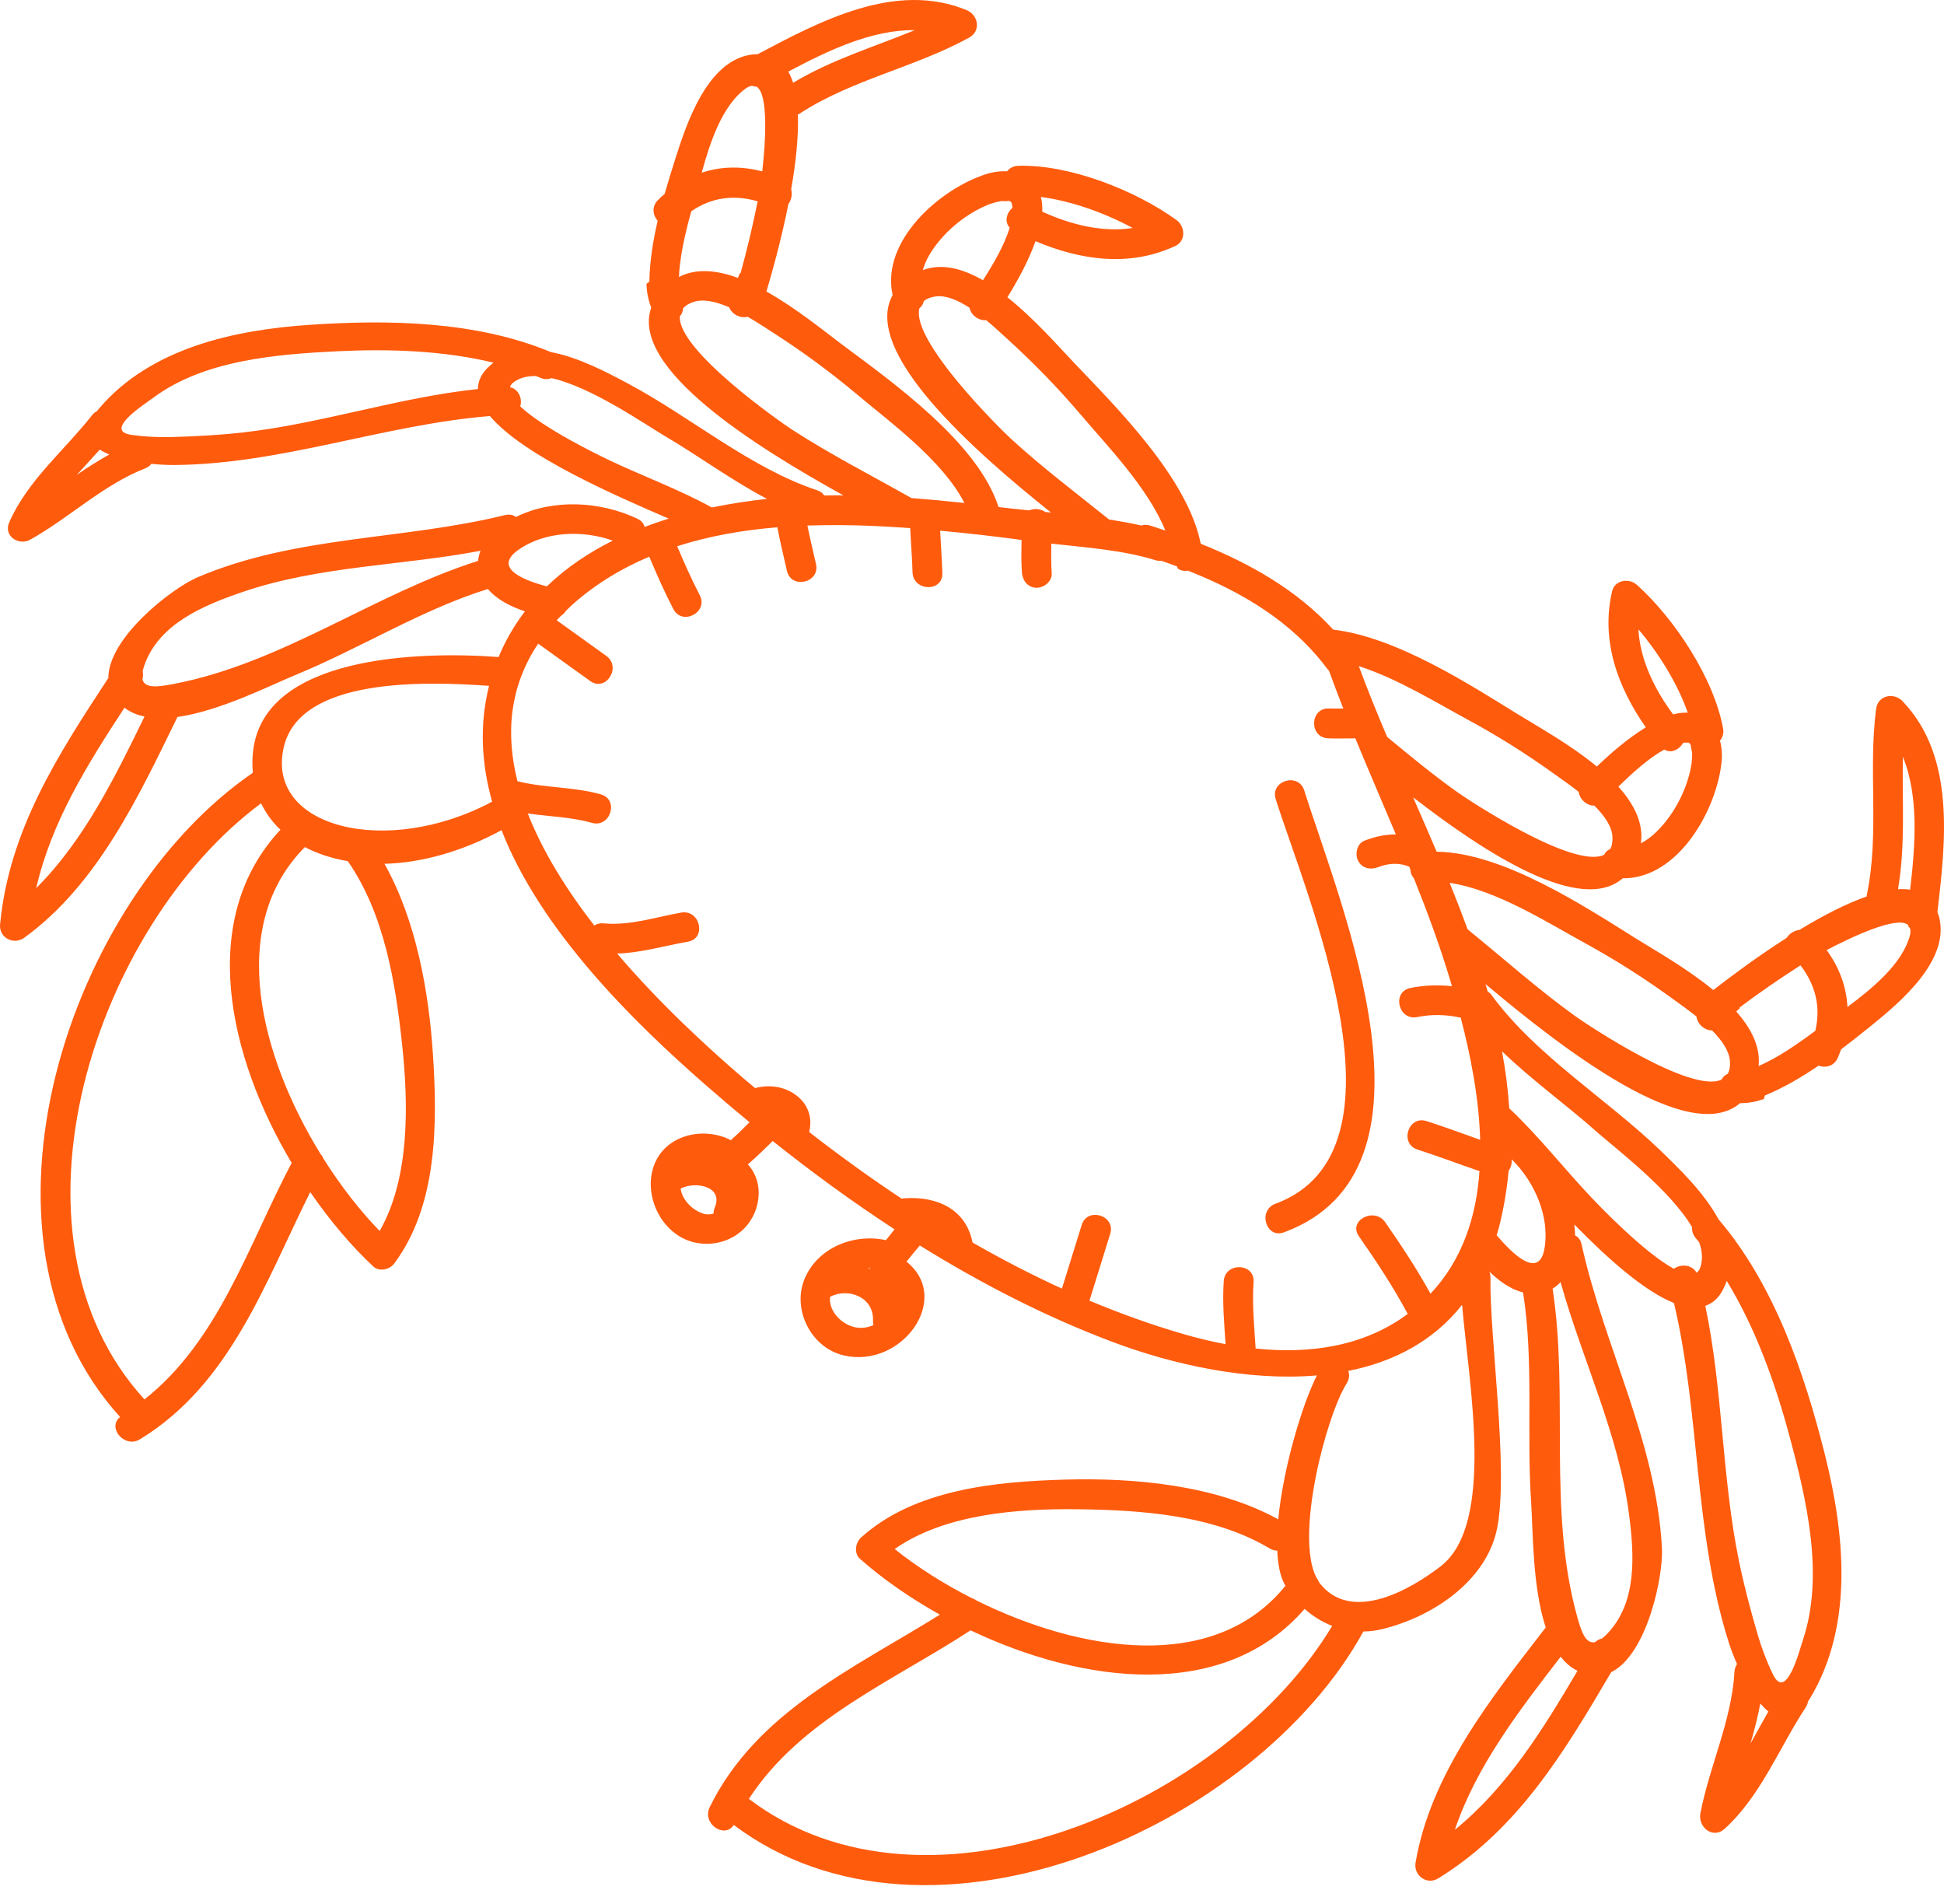 <svg width="96" height="94" viewBox="0 0 96 94" fill="none" xmlns="http://www.w3.org/2000/svg">
<path d="M5.352 33.471C5.347 31.486 8.476 29.048 9.759 28.501C14.609 26.433 19.901 26.672 24.938 25.43C25.163 25.377 25.344 25.421 25.478 25.525C27.319 24.61 29.642 24.747 31.472 25.608C31.68 25.706 31.792 25.854 31.831 26.016C32.222 25.868 32.621 25.729 33.021 25.604C30.465 24.501 25.835 22.503 24.195 20.541C18.954 20.965 13.923 22.917 8.589 22.959C8.318 22.959 7.92 22.945 7.473 22.901C7.404 22.991 7.309 23.07 7.177 23.121C5.078 23.943 3.443 25.555 1.491 26.644C0.928 26.959 0.157 26.465 0.455 25.789C1.375 23.702 3.172 22.25 4.55 20.495C4.622 20.402 4.703 20.339 4.789 20.3C4.821 20.256 4.854 20.214 4.891 20.17C7.429 17.185 11.559 16.286 15.313 16.036C19.211 15.774 23.514 15.849 27.203 17.382C28.572 17.639 29.983 18.385 31.05 18.957C34.11 20.592 37.063 23.116 40.363 24.209C40.525 24.265 40.634 24.353 40.701 24.462C41.016 24.455 41.334 24.457 41.649 24.457C37.341 22.072 31.106 18.188 32.16 15.186C32.157 15.184 32.157 15.179 32.155 15.177C32.151 15.161 32.144 15.145 32.139 15.128C32 14.762 31.935 14.389 31.924 14.012C31.97 13.975 32.021 13.942 32.067 13.905C32.083 12.916 32.245 11.9 32.477 10.902C32.239 10.628 32.167 10.197 32.498 9.871C32.602 9.767 32.711 9.665 32.822 9.572C32.998 8.954 33.186 8.349 33.369 7.777C33.932 6.01 34.955 2.976 37.137 2.691C37.234 2.677 37.32 2.682 37.408 2.679C40.516 1.033 44.229 -0.943 47.735 0.5C48.314 0.739 48.458 1.528 47.86 1.857C45.169 3.333 42.082 3.923 39.495 5.605C39.465 5.625 39.435 5.637 39.402 5.653C39.441 6.765 39.293 8.069 39.071 9.345C39.136 9.602 39.08 9.882 38.934 10.072C38.578 11.865 38.108 13.519 37.848 14.392C39.323 15.219 40.704 16.351 41.561 16.993C44.062 18.862 48.284 21.838 49.31 25.034C49.806 25.094 50.313 25.148 50.827 25.198C51.073 25.087 51.39 25.117 51.619 25.277C51.712 25.287 51.807 25.296 51.902 25.305C48.053 22.234 42.54 17.356 44.081 14.568C43.485 11.895 46.415 9.324 48.696 8.597C49.035 8.488 49.391 8.44 49.732 8.458C49.855 8.301 50.042 8.192 50.292 8.185C52.821 8.113 56.082 9.401 58.102 10.867C58.526 11.177 58.577 11.89 58.046 12.141C55.781 13.204 53.349 12.845 51.135 11.907C51.128 11.928 51.119 11.951 51.112 11.972C50.769 12.919 50.278 13.815 49.748 14.677C51.094 15.747 52.296 17.132 53.048 17.919C55.137 20.115 58.653 23.605 59.295 26.845C61.745 27.827 64.052 29.136 65.838 31.086C68.974 31.45 72.64 33.837 74.998 35.289C75.924 35.862 77.531 36.749 78.856 37.844C79.588 37.147 80.362 36.48 81.216 35.947C81.235 35.933 81.255 35.922 81.274 35.91C79.896 33.939 79.041 31.635 79.609 29.198C79.741 28.626 80.452 28.527 80.841 28.881C82.696 30.551 84.632 33.474 85.089 35.961C85.135 36.209 85.065 36.413 84.938 36.566C85.026 36.897 85.052 37.254 85.017 37.608C84.778 39.991 82.872 43.391 80.135 43.363C78.078 45.147 73.457 42.208 69.782 39.363C70.155 40.211 70.525 41.066 70.891 41.925C70.917 41.964 70.93 42.006 70.944 42.05C74.229 42.085 78.296 44.781 80.836 46.365C81.742 46.93 83.301 47.808 84.607 48.88C85.327 48.32 86.696 47.284 88.236 46.3C88.361 46.094 88.602 45.941 88.864 45.909C89.971 45.237 91.131 44.626 92.183 44.26C92.185 44.225 92.185 44.192 92.194 44.155C92.82 41.135 92.25 38.043 92.648 35C92.736 34.321 93.524 34.169 93.957 34.623C96.574 37.365 96.081 41.543 95.675 45.035C95.705 45.121 95.74 45.2 95.763 45.292C96.289 47.428 93.836 49.482 92.393 50.65C91.926 51.027 91.43 51.421 90.918 51.81C90.869 51.947 90.816 52.083 90.758 52.22C90.573 52.648 90.147 52.736 89.804 52.614C88.956 53.19 88.069 53.711 87.152 54.087C87.136 54.145 87.124 54.202 87.106 54.258C86.751 54.385 86.379 54.462 85.987 54.464C85.971 54.466 85.955 54.466 85.936 54.466C85.934 54.466 85.929 54.466 85.927 54.466C83.407 56.627 77.114 51.743 73.362 48.588C73.397 48.709 73.43 48.829 73.464 48.947C73.534 48.991 73.601 49.051 73.663 49.135C75.847 52.12 79.361 54.26 82.013 56.817C82.939 57.709 84.155 58.89 84.864 60.196C87.62 63.427 89.107 67.779 90.124 71.837C91.101 75.744 91.553 80.253 89.38 83.855C89.348 83.908 89.315 83.954 89.283 84.003C89.269 84.103 89.232 84.209 89.162 84.311C87.845 86.314 86.972 88.64 85.172 90.287C84.588 90.822 83.838 90.205 83.97 89.525C84.426 87.167 85.515 84.953 85.654 82.537C85.663 82.384 85.709 82.261 85.779 82.159C85.587 81.719 85.441 81.319 85.355 81.041C83.646 75.598 83.961 69.813 82.666 64.333C81.2 63.749 79.389 62.137 77.744 60.453C77.761 60.634 77.781 60.815 77.781 60.995C77.932 61.069 78.055 61.211 78.103 61.438C79.222 66.503 81.779 71.142 82.071 76.406C82.15 77.798 81.346 81.682 79.565 82.558C77.267 86.465 74.993 90.293 71.023 92.739C70.46 93.084 69.798 92.593 69.904 91.963C70.653 87.556 73.666 83.804 76.332 80.351C75.667 78.336 75.706 75.549 75.611 74.162C75.382 70.79 75.748 67.165 75.213 63.812C74.588 63.652 74.034 63.249 73.548 62.781C73.585 62.869 73.606 62.971 73.603 63.084C73.555 66.042 74.504 72.441 73.941 75.408C73.434 78.072 70.699 79.846 68.244 80.436C67.934 80.51 67.628 80.545 67.327 80.55C62.032 90.192 45.899 97.369 36.236 90.101C35.778 90.801 34.65 90.032 35.048 89.219C37.359 84.515 42.167 82.363 46.415 79.718C44.917 78.882 43.566 77.935 42.466 76.96C42.165 76.694 42.239 76.168 42.513 75.918C45.167 73.516 49.183 73.148 52.601 73.05C56.038 72.953 60.031 73.317 63.123 75.01C63.369 72.481 64.29 69.379 65.032 67.906C61.666 68.194 57.951 67.395 54.871 66.227C51.592 64.986 48.437 63.362 45.424 61.491C45.197 61.75 44.979 62.019 44.766 62.29C47.047 64.115 44.53 67.589 41.665 66.918C40.044 66.538 39.113 64.652 39.726 63.154C40.368 61.591 42.177 60.882 43.749 61.229C43.891 61.051 44.032 60.873 44.175 60.694C42.096 59.339 40.088 57.871 38.156 56.333C37.76 56.729 37.357 57.121 36.931 57.486C37.429 58.035 37.6 58.816 37.355 59.627C36.961 60.914 35.69 61.595 34.406 61.364C32.792 61.069 31.812 59.237 32.234 57.73C32.683 56.113 34.555 55.599 35.963 56.227C36.007 56.245 36.046 56.271 36.086 56.296C36.405 56.014 36.713 55.71 37.014 55.407C36.266 54.791 35.527 54.163 34.805 53.531C31.264 50.434 26.699 45.946 24.767 40.987C22.764 42.075 20.77 42.597 18.986 42.648C20.561 45.45 21.177 48.97 21.381 52.074C21.603 55.486 21.608 59.52 19.465 62.385C19.245 62.681 18.727 62.802 18.435 62.529C17.36 61.526 16.29 60.266 15.32 58.855C13.085 63.33 11.389 68.319 6.919 71.056C6.148 71.529 5.277 70.48 5.931 69.959C-2.187 61.032 3.415 44.355 12.487 38.154C12.455 37.805 12.455 37.441 12.501 37.059C13.059 32.392 20.61 32.142 24.623 32.438C24.966 31.605 25.409 30.859 25.923 30.183C25.228 29.951 24.552 29.615 24.093 29.08C20.848 30.085 17.759 32.022 14.632 33.307C13.347 33.835 10.866 35.104 8.763 35.398C6.848 39.317 4.817 43.681 1.194 46.3C0.675 46.675 -0.059 46.298 0.004 45.642C0.441 40.994 2.866 37.261 5.352 33.471ZM4.928 22.199C4.555 22.616 4.168 23.028 3.788 23.448C4.309 23.088 4.842 22.748 5.396 22.44C5.226 22.368 5.067 22.29 4.928 22.199ZM16.705 17.34C13.662 17.488 10.058 17.771 7.545 19.654C7.146 19.953 5.076 21.268 6.489 21.47C7.142 21.562 7.795 21.595 8.453 21.578C9.632 21.546 10.82 21.483 11.989 21.352C15.88 20.914 19.709 19.614 23.602 19.207C23.602 18.862 23.732 18.526 24.037 18.204C24.144 18.093 24.255 17.995 24.371 17.905C21.872 17.301 19.176 17.22 16.705 17.34ZM39.166 4.088C41.047 2.953 43.154 2.318 45.176 1.489C43.029 1.461 40.868 2.508 38.927 3.536C39.022 3.703 39.101 3.884 39.166 4.088ZM51.408 9.753C51.466 9.98 51.48 10.214 51.469 10.45C52.87 11.089 54.433 11.487 55.936 11.256C54.561 10.515 52.909 9.919 51.402 9.725C51.404 9.734 51.406 9.743 51.408 9.753ZM93.968 37.358C93.927 39.544 94.103 41.737 93.728 43.903C93.941 43.889 94.14 43.898 94.327 43.924C94.582 41.742 94.772 39.347 93.968 37.358ZM91.233 49.716C92.493 48.776 93.922 47.595 94.309 46.214C94.35 46.062 94.35 45.943 94.327 45.846C94.276 45.791 94.237 45.726 94.209 45.651C93.651 45.23 91.509 46.221 90.205 46.907C90.828 47.759 91.18 48.716 91.233 49.716ZM87.326 84.499C87.189 84.39 87.057 84.253 86.93 84.105C86.802 84.774 86.633 85.432 86.444 86.085C86.738 85.555 87.027 85.022 87.326 84.499ZM85.865 77.022C86.117 78.259 86.444 79.487 86.798 80.698C86.997 81.377 87.243 82.028 87.55 82.662C88.218 84.031 88.861 81.474 89.033 80.967C90.103 77.766 89.204 74 88.356 70.853C87.666 68.296 86.701 65.579 85.272 63.242C85.218 63.39 85.158 63.536 85.079 63.684C84.855 64.106 84.561 64.351 84.213 64.472C85.079 68.573 85.028 72.914 85.865 77.022ZM78.775 81.073C78.875 80.981 78.988 80.923 79.106 80.897C79.183 80.839 79.261 80.77 79.349 80.682C80.864 79.125 80.702 76.756 80.447 74.774C79.935 70.785 78.133 67.138 77.066 63.3C76.948 63.425 76.818 63.534 76.672 63.624C77.485 68.953 76.42 74.516 77.879 79.793C78.082 80.531 78.296 81.187 78.775 81.073ZM71.845 90.34C74.446 88.216 76.19 85.395 77.902 82.488C77.876 82.474 77.853 82.468 77.828 82.454C77.536 82.298 77.288 82.071 77.07 81.796C75.06 84.397 72.901 87.192 71.845 90.34ZM78.636 59.173C79.028 59.585 81.198 61.848 82.661 62.642C82.99 62.397 83.541 62.42 83.782 62.834C83.859 62.779 83.924 62.7 83.963 62.582C84.097 62.197 84.065 61.778 83.912 61.338C83.854 61.269 83.799 61.197 83.741 61.127C83.595 60.956 83.546 60.768 83.562 60.592C82.457 58.721 79.78 56.704 78.821 55.854C77.348 54.545 75.635 53.318 74.175 51.905C74.347 52.84 74.467 53.776 74.53 54.719C75.993 56.092 77.249 57.718 78.636 59.173ZM76.278 61.6C76.526 60.039 75.776 58.337 74.65 57.236C74.669 57.436 74.618 57.642 74.5 57.799C74.416 58.719 74.263 59.641 74.032 60.562C73.995 60.708 73.951 60.845 73.909 60.984C74.597 61.799 76.014 63.27 76.278 61.6ZM42.953 62.605C42.925 62.605 42.895 62.607 42.867 62.61C42.899 62.624 42.932 62.64 42.962 62.654C42.96 62.638 42.953 62.621 42.953 62.605ZM43.11 65.201C43.166 64.057 41.908 63.55 40.991 64.025C40.901 64.745 41.607 65.451 42.325 65.546C42.605 65.584 42.879 65.532 43.133 65.424C43.117 65.356 43.105 65.282 43.11 65.201ZM33.61 58.686C33.698 59.249 34.175 59.738 34.726 59.918C34.902 59.976 35.078 59.967 35.238 59.914C35.236 59.821 35.254 59.721 35.298 59.613C35.743 58.573 34.328 58.297 33.61 58.686ZM15.836 56.984C15.892 57.044 15.934 57.109 15.961 57.185C16.823 58.554 17.786 59.784 18.748 60.775C20.251 58.147 20.165 54.492 19.864 51.629C19.54 48.558 18.984 45.11 17.175 42.516C16.395 42.384 15.679 42.15 15.056 41.823C11.165 45.735 12.865 52.171 15.836 56.984ZM12.895 39.66C4.719 45.714 -0.36 60.91 7.135 69.09C10.81 66.186 12.256 61.486 14.403 57.415C11.274 52.164 9.731 45.369 13.849 40.966C13.448 40.586 13.127 40.149 12.895 39.66ZM24.151 33.861C20.943 33.633 14.813 33.448 14.014 36.885C13.089 40.86 19.095 42.365 24.302 39.579C23.778 37.71 23.665 35.787 24.151 33.861ZM32.855 21.541C31.812 20.928 29.223 19.114 27.231 18.667C27.081 18.732 26.902 18.744 26.706 18.66C26.627 18.628 26.548 18.6 26.469 18.568C26.034 18.558 25.649 18.651 25.351 18.883C25.26 18.952 25.207 19.031 25.184 19.116C25.622 19.212 25.807 19.7 25.689 20.064C26.833 21.143 29.489 22.433 29.971 22.665C31.678 23.487 33.494 24.14 35.154 25.055C36.069 24.865 36.982 24.728 37.88 24.631C36.143 23.726 34.499 22.507 32.855 21.541ZM33.584 13.009C33.587 13.009 33.591 13.007 33.593 13.007C33.587 13.025 33.584 13.044 33.577 13.062C33.554 13.268 33.538 13.47 33.529 13.674C34.381 13.234 35.398 13.336 36.44 13.72C36.472 13.644 36.505 13.563 36.537 13.484C36.546 13.489 36.558 13.493 36.567 13.498C36.896 12.323 37.174 11.135 37.415 9.94C36.248 9.6 35.134 9.739 34.135 10.434C33.908 11.256 33.691 12.141 33.584 13.009ZM37.359 4.275C37.281 4.275 37.206 4.261 37.135 4.236C37.035 4.25 36.926 4.291 36.799 4.386C35.652 5.248 35.071 7.006 34.652 8.525C35.604 8.21 36.625 8.192 37.642 8.463C37.809 6.997 37.955 4.643 37.359 4.275ZM42.316 19.468C41.002 18.366 39.62 17.349 38.177 16.425C37.864 16.224 37.42 15.925 36.926 15.64C36.565 15.73 36.141 15.524 36.011 15.172C35.388 14.901 34.763 14.748 34.274 14.899C34.017 14.98 33.841 15.094 33.728 15.228C33.728 15.378 33.668 15.51 33.573 15.617C33.455 17.289 38.55 20.847 39.127 21.22C41.03 22.452 43.045 23.478 45.014 24.592C45.887 24.657 46.758 24.738 47.626 24.832C46.529 22.713 43.967 20.856 42.316 19.468ZM49.861 11.24C49.59 10.945 49.706 10.512 49.996 10.26C49.993 10.246 49.998 10.23 49.996 10.216C49.986 10.133 49.966 10.054 49.94 9.973C49.961 10.042 49.91 9.954 49.924 9.97C49.919 9.966 49.919 9.963 49.917 9.961C49.905 9.957 49.892 9.947 49.871 9.936C49.866 9.933 49.866 9.931 49.864 9.931C49.852 9.929 49.822 9.924 49.753 9.908C49.898 9.943 49.414 9.931 49.456 9.924C49.287 9.95 48.979 10.038 48.905 10.065C47.934 10.436 47.022 11.117 46.364 11.918C45.998 12.363 45.709 12.838 45.574 13.333C46.517 12.984 47.543 13.261 48.541 13.836C49.053 13.039 49.609 12.09 49.861 11.24ZM53.38 20.485C52.27 19.179 51.073 17.945 49.806 16.791C49.53 16.541 49.143 16.173 48.703 15.809C48.331 15.837 47.948 15.564 47.879 15.195C47.309 14.825 46.718 14.568 46.211 14.635C45.945 14.672 45.753 14.753 45.618 14.869C45.593 15.017 45.512 15.137 45.398 15.226C45.002 16.856 49.433 21.215 49.94 21.678C51.483 23.091 53.146 24.344 54.771 25.65C55.309 25.733 55.844 25.828 56.363 25.947C56.492 25.9 56.645 25.896 56.814 25.951C57.06 26.03 57.305 26.111 57.548 26.194C56.689 24.08 54.679 22.016 53.38 20.485ZM80.908 31.07C80.994 32.589 81.707 34.034 82.624 35.273C82.854 35.213 83.085 35.176 83.317 35.185C83.326 35.185 83.335 35.188 83.347 35.188C82.844 33.752 81.92 32.26 80.908 31.07ZM81.031 41.636C81.487 41.399 81.892 41.017 82.251 40.568C82.898 39.757 83.375 38.724 83.534 37.698C83.546 37.619 83.569 37.3 83.56 37.131C83.562 37.172 83.451 36.702 83.514 36.837C83.484 36.772 83.472 36.742 83.467 36.732C83.465 36.732 83.465 36.73 83.46 36.728C83.444 36.709 83.433 36.698 83.426 36.688C83.421 36.686 83.421 36.688 83.416 36.686C83.437 36.698 83.34 36.665 83.412 36.67C83.328 36.663 83.245 36.658 83.162 36.665C83.148 36.668 83.132 36.672 83.118 36.675C82.932 37.01 82.532 37.212 82.187 37.008C81.408 37.434 80.595 38.175 79.921 38.84C80.693 39.695 81.174 40.642 81.031 41.636ZM71.959 39.104C72.519 39.502 77.703 42.93 79.215 42.203C79.278 42.075 79.379 41.971 79.519 41.916C79.604 41.761 79.644 41.554 79.625 41.288C79.588 40.776 79.213 40.253 78.731 39.773C78.356 39.783 78.008 39.465 77.96 39.095C77.513 38.743 77.073 38.439 76.769 38.222C75.377 37.219 73.923 36.306 72.413 35.493C70.942 34.699 69.006 33.499 67.102 32.888C67.526 34.041 68.001 35.206 68.501 36.383C69.629 37.316 70.761 38.249 71.959 39.104ZM86.844 52.632C87.029 52.551 87.212 52.463 87.393 52.366C87.409 52.354 87.425 52.343 87.439 52.331C87.439 52.336 87.439 52.338 87.442 52.343C88.215 51.928 88.959 51.405 89.644 50.895C89.927 49.712 89.653 48.625 88.912 47.66C87.886 48.32 86.879 49.008 85.904 49.742C85.911 49.749 85.92 49.756 85.927 49.765C85.865 49.823 85.8 49.883 85.742 49.941C86.478 50.77 86.944 51.68 86.844 52.632ZM77.779 50.161C78.337 50.562 83.502 54.019 85.017 53.301C85.079 53.174 85.181 53.072 85.32 53.017C85.406 52.861 85.448 52.655 85.429 52.389C85.394 51.879 85.021 51.351 84.544 50.87C84.169 50.877 83.824 50.557 83.775 50.186C83.333 49.83 82.893 49.524 82.592 49.306C81.207 48.297 79.757 47.377 78.252 46.553C76.429 45.557 73.893 43.931 71.588 43.588C71.896 44.348 72.193 45.114 72.473 45.881C74.236 47.312 75.931 48.827 77.779 50.161ZM63.468 78.271C63.225 77.863 63.105 77.268 63.075 76.559C62.956 76.557 62.831 76.527 62.706 76.453C59.925 74.79 56.346 74.551 53.183 74.514C50.306 74.479 46.661 74.737 44.182 76.478C45.259 77.342 46.575 78.185 48.018 78.917C48.094 78.936 48.166 78.975 48.231 79.023C53.338 81.555 59.971 82.648 63.482 78.287C63.475 78.282 63.471 78.278 63.468 78.271ZM47.93 80.492C44.078 83.007 39.534 84.885 36.982 88.814C45.845 95.532 60.555 89.008 65.787 80.272C65.289 80.08 64.832 79.795 64.427 79.433C60.439 84.031 53.481 83.132 47.93 80.492ZM65.006 77.886C65.048 77.937 65.08 77.995 65.106 78.055C65.129 78.088 65.145 78.134 65.171 78.164C66.745 80.175 69.689 78.458 71.155 77.321C73.853 75.225 72.526 68.254 72.202 64.421C70.773 66.232 68.797 67.242 66.581 67.684C66.648 67.867 66.639 68.08 66.505 68.296C65.483 69.928 63.943 75.82 65.006 77.886ZM25.552 38.569C26.9 38.91 28.324 38.84 29.67 39.218C30.585 39.475 30.147 40.883 29.232 40.626C28.202 40.336 27.122 40.313 26.064 40.163C26.805 42.059 27.986 43.938 29.348 45.696C29.464 45.614 29.614 45.571 29.8 45.587C31.115 45.712 32.359 45.281 33.64 45.056C34.573 44.892 34.909 46.328 33.973 46.492C32.804 46.696 31.657 47.044 30.474 47.078C32.565 49.529 34.9 51.68 36.706 53.232C36.898 53.396 37.098 53.559 37.29 53.721C37.978 53.542 38.714 53.626 39.307 54.066C39.932 54.529 40.125 55.208 39.96 55.891C41.433 57.037 42.96 58.14 44.53 59.182C44.572 59.173 44.616 59.163 44.662 59.161C46.276 59.052 47.696 59.689 48.027 61.345C49.47 62.172 50.941 62.936 52.441 63.62L53.417 60.479C53.699 59.571 55.107 60.009 54.825 60.917L53.801 64.215C55.306 64.845 56.837 65.396 58.389 65.85C59.084 66.054 59.8 66.227 60.522 66.364C60.453 65.326 60.36 64.291 60.432 63.249C60.497 62.302 61.97 62.348 61.905 63.295C61.828 64.393 61.937 65.484 62.007 66.579C64.673 66.855 67.35 66.484 69.518 64.87C69.518 64.868 69.515 64.868 69.515 64.868C68.804 63.534 67.966 62.272 67.104 61.032C66.562 60.252 67.873 59.576 68.408 60.347C69.203 61.489 69.972 62.654 70.643 63.872C72.223 62.191 72.906 60.067 73.061 57.82C72.04 57.473 71.032 57.086 70.004 56.757C69.099 56.47 69.534 55.062 70.442 55.349C71.334 55.634 72.211 55.96 73.094 56.273C73.038 54.233 72.63 52.148 72.135 50.244C71.424 50.089 70.708 50.066 69.983 50.214C69.05 50.402 68.719 48.968 69.65 48.778C70.335 48.639 71.021 48.618 71.7 48.69C71.662 48.565 71.628 48.438 71.591 48.315C71.083 46.629 70.47 44.982 69.817 43.352C69.71 43.24 69.654 43.088 69.645 42.923C69.627 42.879 69.61 42.835 69.592 42.791C69.103 42.587 68.577 42.611 68.066 42.81C67.69 42.956 67.273 42.886 67.07 42.502C66.898 42.177 67.005 41.652 67.378 41.506C67.897 41.304 68.415 41.195 68.93 41.195C68.265 39.616 67.584 38.041 66.931 36.455C66.481 36.452 66.032 36.471 65.583 36.452C64.633 36.408 64.682 34.935 65.631 34.979C65.865 34.988 66.102 34.984 66.335 34.979C66.092 34.361 65.854 33.738 65.627 33.11C65.597 33.082 65.567 33.052 65.541 33.015C63.781 30.667 61.321 29.226 58.667 28.175C58.477 28.205 58.285 28.172 58.146 28.056C58.146 28.026 58.141 28.001 58.139 27.971C57.88 27.873 57.618 27.779 57.356 27.688C57.264 27.698 57.162 27.688 57.053 27.656C55.45 27.158 53.63 27.03 51.918 26.84C51.909 27.329 51.902 27.818 51.937 28.304C51.964 28.705 51.547 29.029 51.177 29.018C50.744 29.004 50.491 28.656 50.464 28.256C50.426 27.725 50.438 27.19 50.447 26.658C49.111 26.479 47.77 26.324 46.427 26.201C46.459 26.901 46.517 27.6 46.536 28.3C46.561 29.252 45.088 29.196 45.063 28.251C45.044 27.526 44.981 26.801 44.949 26.074C44.331 26.03 43.712 25.993 43.094 25.965C42.035 25.919 40.956 25.91 39.872 25.947C40 26.584 40.153 27.216 40.296 27.848C40.505 28.777 39.069 29.108 38.86 28.181C38.7 27.466 38.522 26.753 38.388 26.032C36.702 26.171 35.027 26.458 33.441 26.968C33.786 27.785 34.147 28.596 34.555 29.384C34.995 30.229 33.691 30.915 33.251 30.069C32.813 29.228 32.431 28.36 32.063 27.484C30.684 28.068 29.39 28.842 28.239 29.877C28.139 29.967 28.044 30.06 27.952 30.15C27.887 30.257 27.799 30.347 27.692 30.412C27.625 30.484 27.555 30.551 27.491 30.623C28.308 31.209 29.126 31.797 29.941 32.383C30.71 32.934 29.92 34.18 29.147 33.624C28.29 33.011 27.433 32.394 26.576 31.778C25.151 33.911 24.966 36.232 25.552 38.569ZM27.002 28.951C27.952 28.036 29.059 27.29 30.261 26.692C28.769 26.157 26.898 26.229 25.596 27.149C24.299 28.066 25.941 28.67 27.002 28.951ZM8.578 33.768C13.953 32.739 18.472 29.321 23.609 27.691C23.625 27.521 23.667 27.355 23.727 27.193C19.811 27.936 15.744 27.934 11.941 29.24C10.049 29.891 7.855 30.792 7.13 32.841C7.089 32.959 7.063 33.062 7.045 33.154C7.075 33.272 7.072 33.4 7.033 33.532C7.142 34.011 7.825 33.911 8.578 33.768ZM7.137 35.377C6.797 35.306 6.484 35.183 6.213 34.991C6.19 34.974 6.171 34.956 6.148 34.94C4.3 37.761 2.542 40.575 1.789 43.847C4.145 41.506 5.697 38.333 7.137 35.377Z" fill="#FF5B0D"/>
<path d="M62.984 59.432C70.001 56.835 64.489 44.201 62.998 39.451C62.711 38.543 64.126 38.122 64.408 39.027C66.196 44.715 71.745 57.757 63.408 60.842C62.514 61.173 62.099 59.758 62.984 59.432Z" fill="#FF5B0D"/>
</svg>
